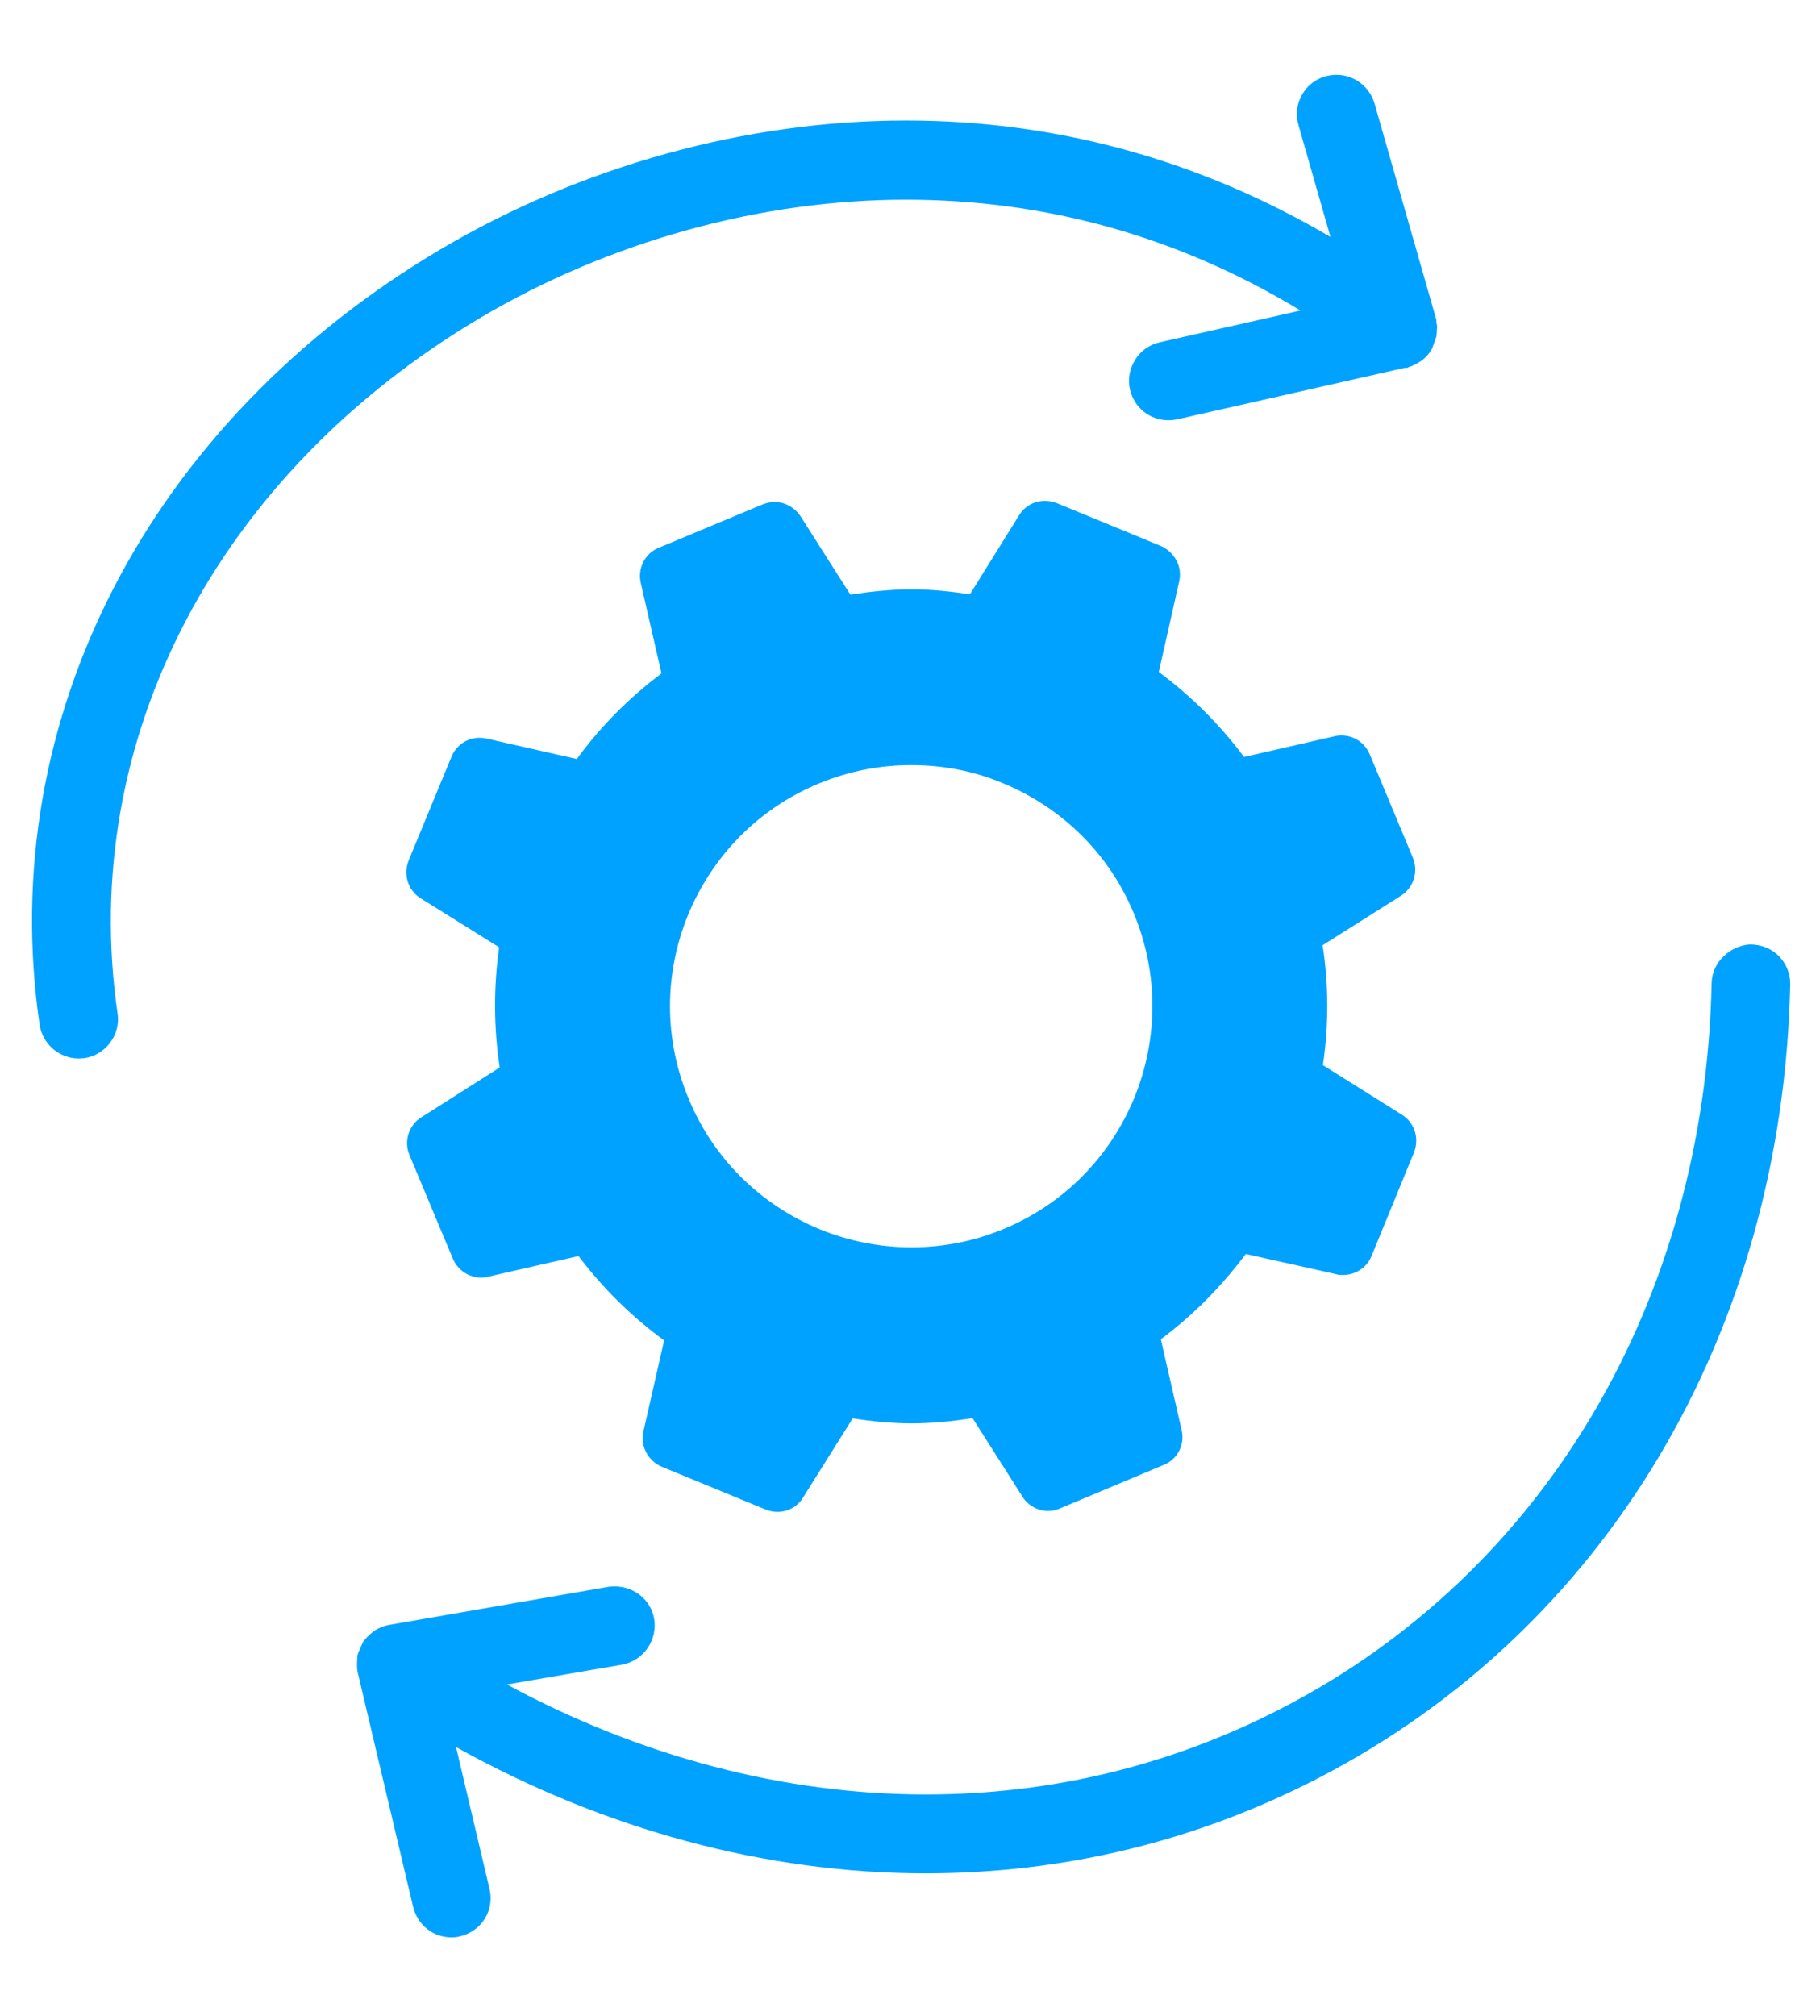 <svg width="251" height="278" viewBox="0 0 251 278" fill="none" xmlns="http://www.w3.org/2000/svg">
<path d="M66.38 43.747C84.078 33.313 104.866 27.534 124.932 27.534C144.315 27.534 162.616 32.671 179.351 42.824L159.967 47.198C158.562 47.519 157.318 48.362 156.556 49.606C155.792 50.81 155.512 52.295 155.833 53.7C156.395 56.188 158.562 57.953 161.131 57.953C161.532 57.953 161.933 57.913 162.334 57.833L193.717 50.73H194.078L194.199 50.65C194.761 50.489 195.322 50.208 196.005 49.767C196.447 49.446 196.808 49.084 197.088 48.723C197.168 48.603 197.249 48.482 197.209 48.482L197.37 48.322L197.449 48.161C197.57 47.921 197.65 47.72 197.69 47.519C197.811 47.238 197.971 46.837 198.092 46.396C198.132 46.075 198.172 45.794 198.172 45.352C198.212 45.192 198.212 44.951 198.092 44.429V44.108L189.584 14.331C188.901 11.923 186.734 10.317 184.327 10.317C183.805 10.317 183.283 10.398 182.802 10.518C181.397 10.919 180.234 11.842 179.551 13.086C178.829 14.371 178.668 15.816 179.069 17.22L183.484 32.671C165.384 22.036 145.68 16.618 124.932 16.618C102.9 16.618 80.145 22.919 60.802 34.356C20.55 58.194 -0.68 99.169 5.46 141.307C5.862 143.956 8.149 145.962 10.838 145.962H10.918L11.64 145.921C14.57 145.48 16.657 142.712 16.215 139.782C10.717 102.058 29.941 65.298 66.38 43.747Z" fill="#00A2FF"/>
<path d="M245.409 131.922C244.365 130.838 242.96 130.236 241.315 130.236C238.827 130.397 236.138 132.484 236.057 135.534C235.136 179.518 212.942 216.921 176.743 235.581C161.494 243.447 144.999 247.461 127.663 247.461C108.239 247.461 88.334 242.244 69.913 232.291L85.765 229.561C88.695 229.041 90.701 226.231 90.22 223.261C89.779 220.652 87.491 218.767 84.762 218.767C84.762 218.767 84.12 218.806 84 218.806L53.5 224.104C52.898 224.225 52.336 224.465 51.774 224.787L51.453 225.027C50.971 225.388 50.61 225.749 50.249 226.19L50.209 226.231L50.088 226.392L49.767 227.073L49.727 227.234C49.567 227.555 49.366 227.916 49.286 228.358L49.246 229.16V229.321C49.246 229.682 49.206 230.043 49.326 230.605L56.951 262.871C57.553 265.44 59.72 267.165 62.248 267.165C62.69 267.165 63.131 267.125 63.492 267.004C66.422 266.323 68.228 263.393 67.505 260.464L62.891 240.919C83.358 252.316 105.671 258.336 127.623 258.336C146.725 258.336 164.905 253.922 181.72 245.253C221.49 224.706 245.851 183.772 246.893 135.774C246.933 134.33 246.371 132.965 245.409 131.922Z" fill="#00A2FF"/>
<path d="M171.812 172.931C176.025 173.854 184.212 175.699 184.212 175.699C184.533 175.82 184.894 175.82 185.215 175.82C186.94 175.82 188.506 174.817 189.148 173.212L195.008 158.924C195.77 156.959 195.087 154.791 193.322 153.707L182.446 146.885C183.249 141.387 183.249 135.849 182.406 130.351L193.202 123.529C194.967 122.405 195.649 120.198 194.847 118.272L188.907 104.025C188.224 102.42 186.74 101.416 184.974 101.416C184.654 101.416 184.293 101.456 184.011 101.537L171.57 104.386C168.24 99.931 164.306 95.999 159.812 92.668L162.621 80.187C163.103 78.14 161.98 76.133 160.093 75.291L145.765 69.391C145.243 69.191 144.683 69.07 144.12 69.07C142.636 69.07 141.312 69.793 140.508 71.117L133.767 81.953C131.078 81.551 128.349 81.27 125.66 81.27C122.851 81.27 120.041 81.591 117.272 81.993L110.41 71.197C109.607 69.993 108.283 69.231 106.838 69.231C106.236 69.231 105.715 69.351 105.193 69.552L90.866 75.531C88.94 76.294 87.896 78.381 88.378 80.428L91.227 92.868C86.732 96.239 82.84 100.172 79.549 104.667C75.295 103.704 67.148 101.858 67.148 101.858C66.787 101.778 66.466 101.737 66.145 101.737C64.419 101.737 62.894 102.781 62.252 104.386L56.353 118.673C55.59 120.639 56.272 122.807 58.038 123.89L68.834 130.632C68.071 136.09 68.071 141.668 68.914 147.207L58.118 154.07C56.353 155.152 55.67 157.4 56.473 159.285L62.453 173.573C63.135 175.177 64.66 176.181 66.386 176.181C66.747 176.181 67.068 176.141 67.309 176.06L79.79 173.212C83.121 177.626 86.973 181.439 91.588 184.85L88.739 197.371C88.257 199.418 89.381 201.464 91.267 202.266L105.594 208.167C106.116 208.367 106.638 208.487 107.199 208.487C108.684 208.487 110.009 207.765 110.771 206.481L117.593 195.605C120.282 196.006 123.011 196.287 125.7 196.287C128.509 196.287 131.319 196.006 134.128 195.565L140.99 206.36C141.753 207.604 143.117 208.367 144.562 208.367C145.124 208.367 145.685 208.246 146.207 208.006L160.454 202.026C162.42 201.264 163.464 199.177 162.942 197.13L160.093 184.689C164.508 181.399 168.401 177.465 171.812 172.931ZM156.44 151.38C153.029 159.608 146.689 166.028 138.502 169.44C134.409 171.165 130.074 172.008 125.7 172.008C121.366 172.008 117.112 171.165 113.059 169.52C104.832 166.109 98.411 159.767 94.999 151.58C91.548 143.354 91.548 134.324 94.919 126.097C98.33 117.91 104.671 111.489 112.858 108.078C116.991 106.352 121.286 105.51 125.66 105.51C130.034 105.51 134.288 106.312 138.301 107.998C146.528 111.409 152.95 117.75 156.361 125.937C159.772 134.124 159.772 143.193 156.44 151.38Z" fill="#00A2FF"/>
</svg>
